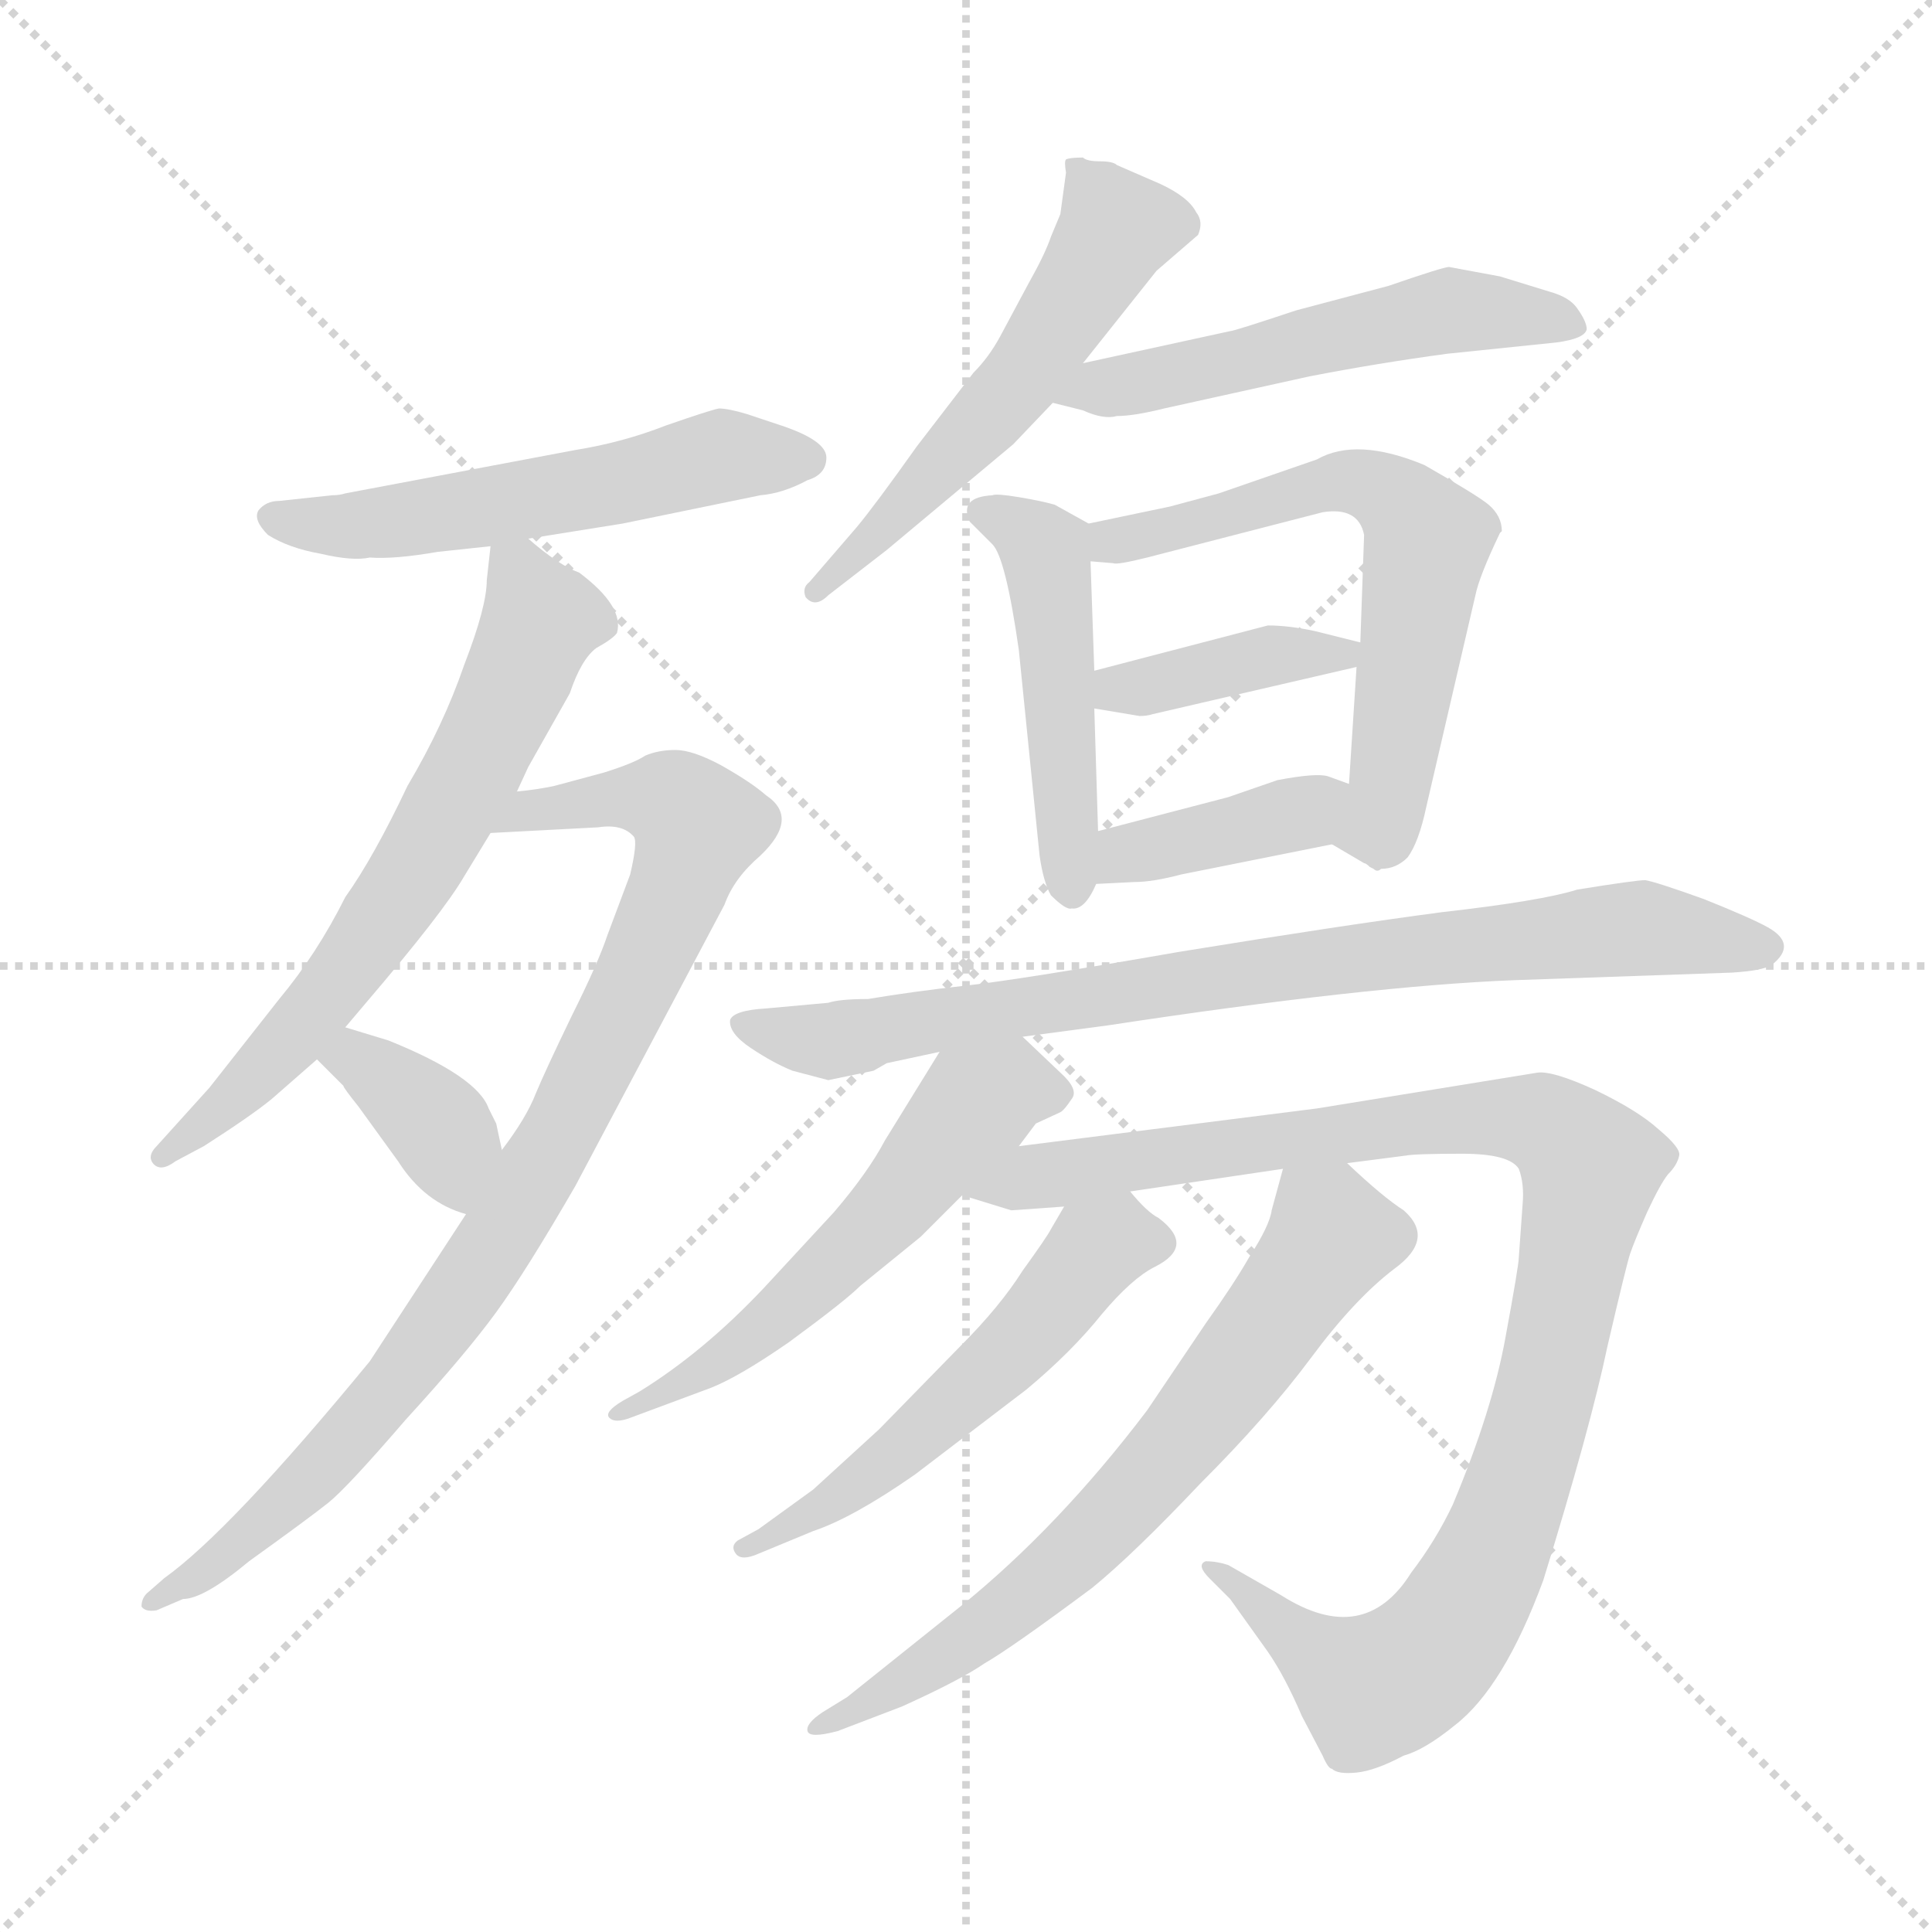 <svg xmlns="http://www.w3.org/2000/svg" version="1.1" viewBox="0 0 1024 1024">
  <g stroke="lightgray" stroke-dasharray="1,1" stroke-width="1" transform="scale(4, 4)">
    <line x1="0" y1="0" x2="256" y2="256" />
    <line x1="256" y1="0" x2="0" y2="256" />
    <line x1="128" y1="0" x2="128" y2="256" />
    <line x1="0" y1="128" x2="256" y2="128" />
  </g>
  <g transform="scale(1.0, -1.0) translate(0.0, -815.50)">
    <style type="text/css">
      
        @keyframes keyframes0 {
          from {
            stroke: blue;
            stroke-dashoffset: 541;
            stroke-width: 128;
          }
          64% {
            animation-timing-function: step-end;
            stroke: blue;
            stroke-dashoffset: 0;
            stroke-width: 128;
          }
          to {
            stroke: black;
            stroke-width: 1024;
          }
        }
        #make-me-a-hanzi-animation-0 {
          animation: keyframes0 0.69s both;
          animation-delay: 0s;
          animation-timing-function: linear;
        }
      
        @keyframes keyframes1 {
          from {
            stroke: blue;
            stroke-dashoffset: 648;
            stroke-width: 128;
          }
          68% {
            animation-timing-function: step-end;
            stroke: blue;
            stroke-dashoffset: 0;
            stroke-width: 128;
          }
          to {
            stroke: black;
            stroke-width: 1024;
          }
        }
        #make-me-a-hanzi-animation-1 {
          animation: keyframes1 0.777s both;
          animation-delay: 0.69s;
          animation-timing-function: linear;
        }
      
        @keyframes keyframes2 {
          from {
            stroke: blue;
            stroke-dashoffset: 880;
            stroke-width: 128;
          }
          74% {
            animation-timing-function: step-end;
            stroke: blue;
            stroke-dashoffset: 0;
            stroke-width: 128;
          }
          to {
            stroke: black;
            stroke-width: 1024;
          }
        }
        #make-me-a-hanzi-animation-2 {
          animation: keyframes2 0.966s both;
          animation-delay: 1.468s;
          animation-timing-function: linear;
        }
      
        @keyframes keyframes3 {
          from {
            stroke: blue;
            stroke-dashoffset: 362;
            stroke-width: 128;
          }
          54% {
            animation-timing-function: step-end;
            stroke: blue;
            stroke-dashoffset: 0;
            stroke-width: 128;
          }
          to {
            stroke: black;
            stroke-width: 1024;
          }
        }
        #make-me-a-hanzi-animation-3 {
          animation: keyframes3 0.545s both;
          animation-delay: 2.434s;
          animation-timing-function: linear;
        }
      
        @keyframes keyframes4 {
          from {
            stroke: blue;
            stroke-dashoffset: 547;
            stroke-width: 128;
          }
          64% {
            animation-timing-function: step-end;
            stroke: blue;
            stroke-dashoffset: 0;
            stroke-width: 128;
          }
          to {
            stroke: black;
            stroke-width: 1024;
          }
        }
        #make-me-a-hanzi-animation-4 {
          animation: keyframes4 0.695s both;
          animation-delay: 2.978s;
          animation-timing-function: linear;
        }
      
        @keyframes keyframes5 {
          from {
            stroke: blue;
            stroke-dashoffset: 532;
            stroke-width: 128;
          }
          63% {
            animation-timing-function: step-end;
            stroke: blue;
            stroke-dashoffset: 0;
            stroke-width: 128;
          }
          to {
            stroke: black;
            stroke-width: 1024;
          }
        }
        #make-me-a-hanzi-animation-5 {
          animation: keyframes5 0.683s both;
          animation-delay: 3.674s;
          animation-timing-function: linear;
        }
      
        @keyframes keyframes6 {
          from {
            stroke: blue;
            stroke-dashoffset: 472;
            stroke-width: 128;
          }
          61% {
            animation-timing-function: step-end;
            stroke: blue;
            stroke-dashoffset: 0;
            stroke-width: 128;
          }
          to {
            stroke: black;
            stroke-width: 1024;
          }
        }
        #make-me-a-hanzi-animation-6 {
          animation: keyframes6 0.634s both;
          animation-delay: 4.356s;
          animation-timing-function: linear;
        }
      
        @keyframes keyframes7 {
          from {
            stroke: blue;
            stroke-dashoffset: 617;
            stroke-width: 128;
          }
          67% {
            animation-timing-function: step-end;
            stroke: blue;
            stroke-dashoffset: 0;
            stroke-width: 128;
          }
          to {
            stroke: black;
            stroke-width: 1024;
          }
        }
        #make-me-a-hanzi-animation-7 {
          animation: keyframes7 0.752s both;
          animation-delay: 4.991s;
          animation-timing-function: linear;
        }
      
        @keyframes keyframes8 {
          from {
            stroke: blue;
            stroke-dashoffset: 386;
            stroke-width: 128;
          }
          56% {
            animation-timing-function: step-end;
            stroke: blue;
            stroke-dashoffset: 0;
            stroke-width: 128;
          }
          to {
            stroke: black;
            stroke-width: 1024;
          }
        }
        #make-me-a-hanzi-animation-8 {
          animation: keyframes8 0.564s both;
          animation-delay: 5.743s;
          animation-timing-function: linear;
        }
      
        @keyframes keyframes9 {
          from {
            stroke: blue;
            stroke-dashoffset: 385;
            stroke-width: 128;
          }
          56% {
            animation-timing-function: step-end;
            stroke: blue;
            stroke-dashoffset: 0;
            stroke-width: 128;
          }
          to {
            stroke: black;
            stroke-width: 1024;
          }
        }
        #make-me-a-hanzi-animation-9 {
          animation: keyframes9 0.563s both;
          animation-delay: 6.307s;
          animation-timing-function: linear;
        }
      
        @keyframes keyframes10 {
          from {
            stroke: blue;
            stroke-dashoffset: 803;
            stroke-width: 128;
          }
          72% {
            animation-timing-function: step-end;
            stroke: blue;
            stroke-dashoffset: 0;
            stroke-width: 128;
          }
          to {
            stroke: black;
            stroke-width: 1024;
          }
        }
        #make-me-a-hanzi-animation-10 {
          animation: keyframes10 0.903s both;
          animation-delay: 6.87s;
          animation-timing-function: linear;
        }
      
        @keyframes keyframes11 {
          from {
            stroke: blue;
            stroke-dashoffset: 551;
            stroke-width: 128;
          }
          64% {
            animation-timing-function: step-end;
            stroke: blue;
            stroke-dashoffset: 0;
            stroke-width: 128;
          }
          to {
            stroke: black;
            stroke-width: 1024;
          }
        }
        #make-me-a-hanzi-animation-11 {
          animation: keyframes11 0.698s both;
          animation-delay: 7.774s;
          animation-timing-function: linear;
        }
      
        @keyframes keyframes12 {
          from {
            stroke: blue;
            stroke-dashoffset: 1006;
            stroke-width: 128;
          }
          77% {
            animation-timing-function: step-end;
            stroke: blue;
            stroke-dashoffset: 0;
            stroke-width: 128;
          }
          to {
            stroke: black;
            stroke-width: 1024;
          }
        }
        #make-me-a-hanzi-animation-12 {
          animation: keyframes12 1.069s both;
          animation-delay: 8.472s;
          animation-timing-function: linear;
        }
      
        @keyframes keyframes13 {
          from {
            stroke: blue;
            stroke-dashoffset: 530;
            stroke-width: 128;
          }
          63% {
            animation-timing-function: step-end;
            stroke: blue;
            stroke-dashoffset: 0;
            stroke-width: 128;
          }
          to {
            stroke: black;
            stroke-width: 1024;
          }
        }
        #make-me-a-hanzi-animation-13 {
          animation: keyframes13 0.681s both;
          animation-delay: 9.541s;
          animation-timing-function: linear;
        }
      
        @keyframes keyframes14 {
          from {
            stroke: blue;
            stroke-dashoffset: 672;
            stroke-width: 128;
          }
          69% {
            animation-timing-function: step-end;
            stroke: blue;
            stroke-dashoffset: 0;
            stroke-width: 128;
          }
          to {
            stroke: black;
            stroke-width: 1024;
          }
        }
        #make-me-a-hanzi-animation-14 {
          animation: keyframes14 0.797s both;
          animation-delay: 10.222s;
          animation-timing-function: linear;
        }
      
    </style>
    
      <path d="M 305 577 L 183 554 Q 180 553 176 553 L 148 550 Q 141 550 137 545 Q 134 540 142 532 Q 153 525 170 522 Q 187 518 196 520 Q 209 519 232 523 L 260 526 L 280 530 L 330 538 L 403 553 Q 415 554 428 561 Q 438 564 438 573 Q 438 582 414 590 L 396 596 Q 386 599 381 599 Q 376 598 353 590 Q 330 581 305 577 Z" fill="lightgray" />
    
      <path d="M 260 526 L 258 508 Q 258 494 246 463 Q 235 431 216 399 Q 198 361 183 340 Q 168 310 148 286 L 111 239 L 83 208 Q 78 203 81 199 Q 85 194 93 200 L 108 208 Q 133 224 144 233 L 168 254 L 183 271 L 194 284 Q 235 332 246 351 L 260 374 L 274 396 L 280 409 L 302 448 Q 308 466 316 472 Q 325 477 327 480 Q 331 494 307 512 Q 296 516 280 530 C 262 545 262 545 260 526 Z" fill="lightgray" />
    
      <path d="M 247 172 L 196 94 Q 122 4 87 -21 L 79 -28 Q 75 -31 75 -36 Q 77 -39 83 -38 L 97 -32 Q 108 -32 132 -12 Q 164 11 174 19 Q 184 27 215 63 Q 247 98 263 120 Q 279 142 305 187 L 384 336 Q 389 350 403 362 Q 424 382 406 394 Q 398 401 382 410 Q 367 418 358 418 Q 349 418 342 415 Q 336 411 320 406 L 294 399 Q 285 397 274 396 C 244 392 230 372 260 374 L 317 377 Q 330 379 336 372 Q 338 369 334 352 L 322 320 Q 317 305 303 277 Q 289 248 284 236 Q 279 223 266 206 L 247 172 Z" fill="lightgray" />
    
      <path d="M 168 254 L 182 240 Q 182 239 190 229 L 211 200 Q 225 178 247 172 C 275 163 272 177 266 206 L 263 220 L 259 228 Q 253 245 206 264 L 183 271 C 154 280 147 275 168 254 Z" fill="lightgray" />
    
      <path d="M 574 623 L 613 672 L 635 691 Q 638 698 634 703 Q 630 711 615 718 L 592 728 Q 590 730 583 730 Q 576 730 574 732 Q 567 732 565 731 Q 564 730 565 724 L 562 702 L 557 690 Q 554 681 545 665 L 530 637 Q 524 626 516 618 L 486 579 Q 464 548 454 536 L 429 507 Q 425 504 427 499 Q 432 493 439 500 L 470 524 L 537 580 L 558 602 L 574 623 Z" fill="lightgray" />
    
      <path d="M 558 602 L 574 598 Q 585 593 592 595 Q 601 595 617 599 L 694 616 Q 730 623 767 628 L 825 634 Q 840 636 841 641 Q 841 645 836 652 Q 832 658 821 661 L 795 669 L 768 674 Q 765 674 736 664 L 687 651 Q 654 640 652 640 L 574 623 C 545 617 529 609 558 602 Z" fill="lightgray" />
    
      <path d="M 577 538 L 559 548 Q 552 550 540 552 Q 528 554 526 553 Q 508 552 514 539 L 526 527 Q 533 520 540 471 L 551 362 Q 553 348 557 341 Q 565 333 568 334 Q 575 333 581 347 L 582 375 L 580 440 L 580 460 L 578 518 C 577 538 577 538 577 538 Z" fill="lightgray" />
    
      <path d="M 620 547 L 577 538 C 548 532 548 520 578 518 L 590 517 Q 592 516 608 520 L 701 544 Q 720 547 723 532 L 721 475 L 719 462 L 715 400 C 713 370 699 372 706 368 L 723 358 Q 724 358 726 356 L 728 355 Q 730 353 732 355 Q 740 355 746 361 Q 752 369 756 388 L 782 500 Q 784 510 795 533 L 796 534 Q 796 542 789 548 Q 783 553 755 569 Q 719 584 698 572 L 646 554 L 620 547 Z" fill="lightgray" />
    
      <path d="M 672 484 L 580 460 C 551 452 550 445 580 440 L 604 436 Q 608 436 611 437 L 719 462 C 747 468 747 468 721 475 L 697 481 Q 683 484 672 484 Z" fill="lightgray" />
    
      <path d="M 581 347 L 601 348 Q 611 348 626 352 L 706 368 C 735 374 743 390 715 400 L 704 404 Q 698 406 677 402 L 651 393 L 582 375 C 553 367 551 346 581 347 Z" fill="lightgray" />
    
      <path d="M 542 266 L 587 272 Q 725 293 803 296 L 918 300 Q 934 301 939 304 Q 953 315 937 324 Q 928 329 903 339 Q 878 348 872 349 Q 867 349 836 344 Q 817 338 764 332 Q 711 325 625 311 Q 539 296 511 293 Q 484 290 460 286 Q 445 286 439 284 L 406 281 Q 389 280 387 275 Q 386 268 398 260 Q 410 252 420 248 L 439 243 L 463 248 L 470 252 L 498 258 L 542 266 Z" fill="lightgray" />
    
      <path d="M 540 208 L 549 220 L 562 226 Q 564 227 568 233 Q 572 238 562 247 L 542 266 C 520 287 514 284 498 258 L 469 211 Q 460 194 442 173 L 405 133 Q 373 99 339 78 L 330 73 Q 320 67 323 64 Q 326 61 334 64 L 377 80 Q 392 86 418 104 Q 448 126 456 134 L 488 160 L 510 182 L 540 208 Z" fill="lightgray" />
    
      <path d="M 536 174 L 564 176 L 599 184 L 680 196 L 714 199 L 745 203 Q 750 204 775 204 Q 800 204 805 196 Q 808 188 807 177 L 805 149 Q 805 145 798 107 Q 791 68 770 18 Q 761 -1 748 -18 Q 723 -58 679 -30 L 651 -14 Q 645 -12 639 -12 Q 634 -14 641 -21 L 652 -32 L 672 -60 Q 681 -73 690 -94 L 701 -115 Q 704 -122 706 -122 Q 709 -125 719 -124 Q 729 -123 744 -115 Q 755 -112 771 -99 Q 797 -79 818 -22 Q 843 59 852 102 Q 862 145 864 151 Q 866 157 873 173 Q 880 188 884 193 Q 889 198 890 203 Q 891 207 879 217 Q 868 227 845 238 Q 823 248 815 247 L 698 228 L 540 208 C 510 204 481 191 510 182 L 536 174 Z" fill="lightgray" />
    
      <path d="M 564 176 L 557 164 Q 555 160 542 142 Q 530 123 509 102 L 466 58 L 431 26 L 402 5 L 391 -1 Q 387 -4 390 -8 Q 393 -12 402 -8 L 431 4 Q 452 11 485 34 L 544 79 Q 568 99 584 119 Q 600 138 612 144 Q 634 155 614 170 Q 608 173 599 184 C 581 205 579 202 564 176 Z" fill="lightgray" />
    
      <path d="M 680 196 L 674 174 Q 673 166 662 149 Q 654 135 639 114 L 608 68 Q 561 6 509 -36 L 449 -84 L 436 -92 Q 427 -98 428 -102 Q 429 -106 444 -102 L 478 -89 Q 509 -75 522 -66 Q 536 -58 579 -26 Q 601 -8 636 29 Q 672 65 695 96 Q 718 127 739 143 Q 761 159 744 174 Q 733 181 714 199 C 692 219 687 223 680 196 Z" fill="lightgray" />
    
    
      <clipPath id="make-me-a-hanzi-clip-0">
        <path d="M 305 577 L 183 554 Q 180 553 176 553 L 148 550 Q 141 550 137 545 Q 134 540 142 532 Q 153 525 170 522 Q 187 518 196 520 Q 209 519 232 523 L 260 526 L 280 530 L 330 538 L 403 553 Q 415 554 428 561 Q 438 564 438 573 Q 438 582 414 590 L 396 596 Q 386 599 381 599 Q 376 598 353 590 Q 330 581 305 577 Z" />
      </clipPath>
      <path clip-path="url(#make-me-a-hanzi-clip-0)" d="M 146 541 L 201 538 L 333 560 L 383 574 L 427 572" fill="none" id="make-me-a-hanzi-animation-0" stroke-dasharray="413 826" stroke-linecap="round" />
    
      <clipPath id="make-me-a-hanzi-clip-1">
        <path d="M 260 526 L 258 508 Q 258 494 246 463 Q 235 431 216 399 Q 198 361 183 340 Q 168 310 148 286 L 111 239 L 83 208 Q 78 203 81 199 Q 85 194 93 200 L 108 208 Q 133 224 144 233 L 168 254 L 183 271 L 194 284 Q 235 332 246 351 L 260 374 L 274 396 L 280 409 L 302 448 Q 308 466 316 472 Q 325 477 327 480 Q 331 494 307 512 Q 296 516 280 530 C 262 545 262 545 260 526 Z" />
      </clipPath>
      <path clip-path="url(#make-me-a-hanzi-clip-1)" d="M 266 521 L 287 486 L 249 404 L 172 286 L 111 220 L 87 202" fill="none" id="make-me-a-hanzi-animation-1" stroke-dasharray="520 1040" stroke-linecap="round" />
    
      <clipPath id="make-me-a-hanzi-clip-2">
        <path d="M 247 172 L 196 94 Q 122 4 87 -21 L 79 -28 Q 75 -31 75 -36 Q 77 -39 83 -38 L 97 -32 Q 108 -32 132 -12 Q 164 11 174 19 Q 184 27 215 63 Q 247 98 263 120 Q 279 142 305 187 L 384 336 Q 389 350 403 362 Q 424 382 406 394 Q 398 401 382 410 Q 367 418 358 418 Q 349 418 342 415 Q 336 411 320 406 L 294 399 Q 285 397 274 396 C 244 392 230 372 260 374 L 317 377 Q 330 379 336 372 Q 338 369 334 352 L 322 320 Q 317 305 303 277 Q 289 248 284 236 Q 279 223 266 206 L 247 172 Z" />
      </clipPath>
      <path clip-path="url(#make-me-a-hanzi-clip-2)" d="M 267 377 L 281 385 L 332 394 L 358 390 L 370 378 L 333 285 L 291 203 L 243 128 L 196 65 L 155 22 L 119 -10 L 80 -33" fill="none" id="make-me-a-hanzi-animation-2" stroke-dasharray="752 1504" stroke-linecap="round" />
    
      <clipPath id="make-me-a-hanzi-clip-3">
        <path d="M 168 254 L 182 240 Q 182 239 190 229 L 211 200 Q 225 178 247 172 C 275 163 272 177 266 206 L 263 220 L 259 228 Q 253 245 206 264 L 183 271 C 154 280 147 275 168 254 Z" />
      </clipPath>
      <path clip-path="url(#make-me-a-hanzi-clip-3)" d="M 176 255 L 196 250 L 230 221 L 243 182" fill="none" id="make-me-a-hanzi-animation-3" stroke-dasharray="234 468" stroke-linecap="round" />
    
      <clipPath id="make-me-a-hanzi-clip-4">
        <path d="M 574 623 L 613 672 L 635 691 Q 638 698 634 703 Q 630 711 615 718 L 592 728 Q 590 730 583 730 Q 576 730 574 732 Q 567 732 565 731 Q 564 730 565 724 L 562 702 L 557 690 Q 554 681 545 665 L 530 637 Q 524 626 516 618 L 486 579 Q 464 548 454 536 L 429 507 Q 425 504 427 499 Q 432 493 439 500 L 470 524 L 537 580 L 558 602 L 574 623 Z" />
      </clipPath>
      <path clip-path="url(#make-me-a-hanzi-clip-4)" d="M 570 728 L 592 694 L 578 670 L 528 599 L 433 502" fill="none" id="make-me-a-hanzi-animation-4" stroke-dasharray="419 838" stroke-linecap="round" />
    
      <clipPath id="make-me-a-hanzi-clip-5">
        <path d="M 558 602 L 574 598 Q 585 593 592 595 Q 601 595 617 599 L 694 616 Q 730 623 767 628 L 825 634 Q 840 636 841 641 Q 841 645 836 652 Q 832 658 821 661 L 795 669 L 768 674 Q 765 674 736 664 L 687 651 Q 654 640 652 640 L 574 623 C 545 617 529 609 558 602 Z" />
      </clipPath>
      <path clip-path="url(#make-me-a-hanzi-clip-5)" d="M 563 606 L 771 651 L 834 644" fill="none" id="make-me-a-hanzi-animation-5" stroke-dasharray="404 808" stroke-linecap="round" />
    
      <clipPath id="make-me-a-hanzi-clip-6">
        <path d="M 577 538 L 559 548 Q 552 550 540 552 Q 528 554 526 553 Q 508 552 514 539 L 526 527 Q 533 520 540 471 L 551 362 Q 553 348 557 341 Q 565 333 568 334 Q 575 333 581 347 L 582 375 L 580 440 L 580 460 L 578 518 C 577 538 577 538 577 538 Z" />
      </clipPath>
      <path clip-path="url(#make-me-a-hanzi-clip-6)" d="M 522 544 L 554 522 L 567 345" fill="none" id="make-me-a-hanzi-animation-6" stroke-dasharray="344 688" stroke-linecap="round" />
    
      <clipPath id="make-me-a-hanzi-clip-7">
        <path d="M 620 547 L 577 538 C 548 532 548 520 578 518 L 590 517 Q 592 516 608 520 L 701 544 Q 720 547 723 532 L 721 475 L 719 462 L 715 400 C 713 370 699 372 706 368 L 723 358 Q 724 358 726 356 L 728 355 Q 730 353 732 355 Q 740 355 746 361 Q 752 369 756 388 L 782 500 Q 784 510 795 533 L 796 534 Q 796 542 789 548 Q 783 553 755 569 Q 719 584 698 572 L 646 554 L 620 547 Z" />
      </clipPath>
      <path clip-path="url(#make-me-a-hanzi-clip-7)" d="M 584 523 L 696 558 L 727 558 L 750 541 L 757 529 L 734 385 L 714 372" fill="none" id="make-me-a-hanzi-animation-7" stroke-dasharray="489 978" stroke-linecap="round" />
    
      <clipPath id="make-me-a-hanzi-clip-8">
        <path d="M 672 484 L 580 460 C 551 452 550 445 580 440 L 604 436 Q 608 436 611 437 L 719 462 C 747 468 747 468 721 475 L 697 481 Q 683 484 672 484 Z" />
      </clipPath>
      <path clip-path="url(#make-me-a-hanzi-clip-8)" d="M 587 445 L 593 451 L 668 468 L 713 470" fill="none" id="make-me-a-hanzi-animation-8" stroke-dasharray="258 516" stroke-linecap="round" />
    
      <clipPath id="make-me-a-hanzi-clip-9">
        <path d="M 581 347 L 601 348 Q 611 348 626 352 L 706 368 C 735 374 743 390 715 400 L 704 404 Q 698 406 677 402 L 651 393 L 582 375 C 553 367 551 346 581 347 Z" />
      </clipPath>
      <path clip-path="url(#make-me-a-hanzi-clip-9)" d="M 586 354 L 621 369 L 688 385 L 707 396" fill="none" id="make-me-a-hanzi-animation-9" stroke-dasharray="257 514" stroke-linecap="round" />
    
      <clipPath id="make-me-a-hanzi-clip-10">
        <path d="M 542 266 L 587 272 Q 725 293 803 296 L 918 300 Q 934 301 939 304 Q 953 315 937 324 Q 928 329 903 339 Q 878 348 872 349 Q 867 349 836 344 Q 817 338 764 332 Q 711 325 625 311 Q 539 296 511 293 Q 484 290 460 286 Q 445 286 439 284 L 406 281 Q 389 280 387 275 Q 386 268 398 260 Q 410 252 420 248 L 439 243 L 463 248 L 470 252 L 498 258 L 542 266 Z" />
      </clipPath>
      <path clip-path="url(#make-me-a-hanzi-clip-10)" d="M 393 273 L 439 264 L 655 300 L 848 322 L 935 314" fill="none" id="make-me-a-hanzi-animation-10" stroke-dasharray="675 1350" stroke-linecap="round" />
    
      <clipPath id="make-me-a-hanzi-clip-11">
        <path d="M 540 208 L 549 220 L 562 226 Q 564 227 568 233 Q 572 238 562 247 L 542 266 C 520 287 514 284 498 258 L 469 211 Q 460 194 442 173 L 405 133 Q 373 99 339 78 L 330 73 Q 320 67 323 64 Q 326 61 334 64 L 377 80 Q 392 86 418 104 Q 448 126 456 134 L 488 160 L 510 182 L 540 208 Z" />
      </clipPath>
      <path clip-path="url(#make-me-a-hanzi-clip-11)" d="M 557 237 L 534 240 L 517 230 L 460 162 L 403 109 L 329 67" fill="none" id="make-me-a-hanzi-animation-11" stroke-dasharray="423 846" stroke-linecap="round" />
    
      <clipPath id="make-me-a-hanzi-clip-12">
        <path d="M 536 174 L 564 176 L 599 184 L 680 196 L 714 199 L 745 203 Q 750 204 775 204 Q 800 204 805 196 Q 808 188 807 177 L 805 149 Q 805 145 798 107 Q 791 68 770 18 Q 761 -1 748 -18 Q 723 -58 679 -30 L 651 -14 Q 645 -12 639 -12 Q 634 -14 641 -21 L 652 -32 L 672 -60 Q 681 -73 690 -94 L 701 -115 Q 704 -122 706 -122 Q 709 -125 719 -124 Q 729 -123 744 -115 Q 755 -112 771 -99 Q 797 -79 818 -22 Q 843 59 852 102 Q 862 145 864 151 Q 866 157 873 173 Q 880 188 884 193 Q 889 198 890 203 Q 891 207 879 217 Q 868 227 845 238 Q 823 248 815 247 L 698 228 L 540 208 C 510 204 481 191 510 182 L 536 174 Z" />
      </clipPath>
      <path clip-path="url(#make-me-a-hanzi-clip-12)" d="M 518 183 L 597 201 L 781 223 L 817 220 L 841 200 L 832 135 L 809 42 L 786 -20 L 763 -56 L 742 -74 L 716 -74 L 645 -15" fill="none" id="make-me-a-hanzi-animation-12" stroke-dasharray="878 1756" stroke-linecap="round" />
    
      <clipPath id="make-me-a-hanzi-clip-13">
        <path d="M 564 176 L 557 164 Q 555 160 542 142 Q 530 123 509 102 L 466 58 L 431 26 L 402 5 L 391 -1 Q 387 -4 390 -8 Q 393 -12 402 -8 L 431 4 Q 452 11 485 34 L 544 79 Q 568 99 584 119 Q 600 138 612 144 Q 634 155 614 170 Q 608 173 599 184 C 581 205 579 202 564 176 Z" />
      </clipPath>
      <path clip-path="url(#make-me-a-hanzi-clip-13)" d="M 610 157 L 581 153 L 546 109 L 482 51 L 396 -5" fill="none" id="make-me-a-hanzi-animation-13" stroke-dasharray="402 804" stroke-linecap="round" />
    
      <clipPath id="make-me-a-hanzi-clip-14">
        <path d="M 680 196 L 674 174 Q 673 166 662 149 Q 654 135 639 114 L 608 68 Q 561 6 509 -36 L 449 -84 L 436 -92 Q 427 -98 428 -102 Q 429 -106 444 -102 L 478 -89 Q 509 -75 522 -66 Q 536 -58 579 -26 Q 601 -8 636 29 Q 672 65 695 96 Q 718 127 739 143 Q 761 159 744 174 Q 733 181 714 199 C 692 219 687 223 680 196 Z" />
      </clipPath>
      <path clip-path="url(#make-me-a-hanzi-clip-14)" d="M 686 188 L 706 160 L 614 37 L 534 -38 L 481 -76 L 433 -98" fill="none" id="make-me-a-hanzi-animation-14" stroke-dasharray="544 1088" stroke-linecap="round" />
    
  </g>
</svg>